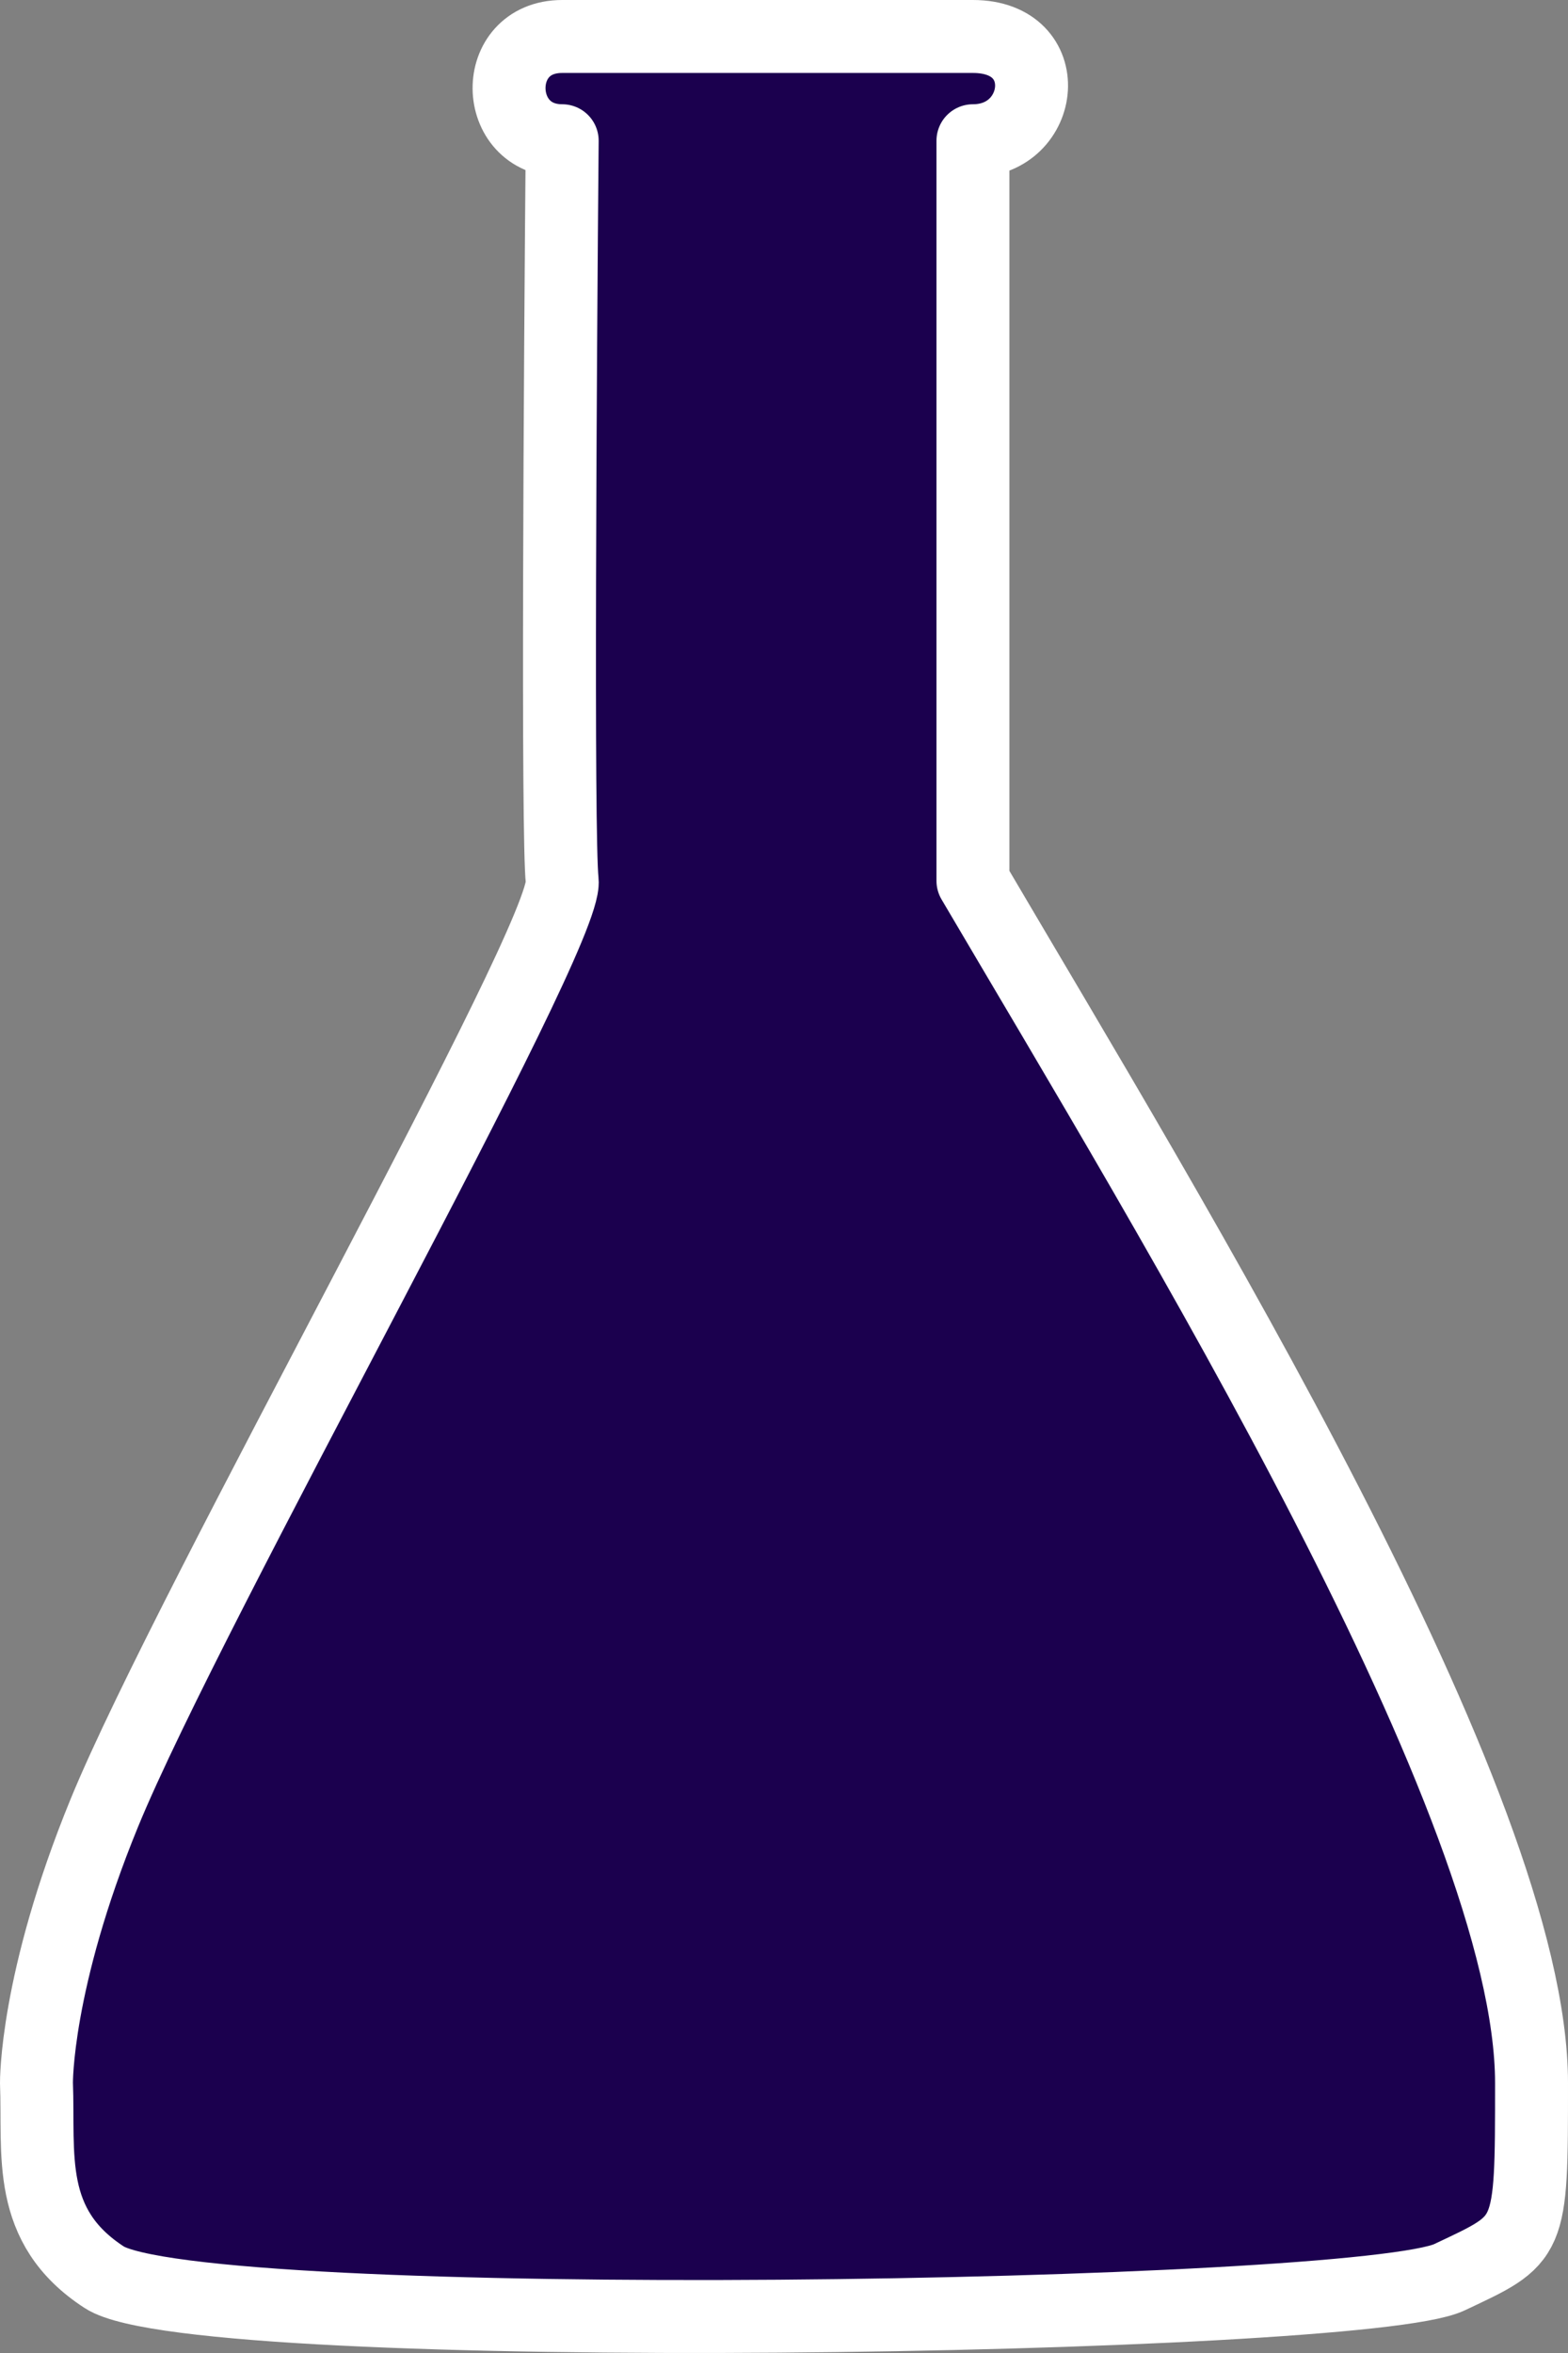 <svg width="86" height="129" viewBox="0 0 86 129" fill="none" xmlns="http://www.w3.org/2000/svg">
<rect x="0" y="0" width="86" height="129" fill="#808080" stroke="none"/>
<path d="M5.717 99.404C1.932 108.64 2 114.2 2 114.2C2.15 118.123 1.396 122.044 5.717 124.848C10.898 128.211 74.568 127.177 79.495 124.848C84 122.719 84 122.943 84 114.2C84 98.956 64.289 66.862 53.363 48.292V7.716C57.305 7.716 57.981 2 53.363 2H30.835C26.893 2 27.005 7.716 30.835 7.716C30.723 20.233 30.565 45.871 30.835 48.292C31.173 51.319 10.448 87.859 5.717 99.404Z" fill="#1B004E" stroke="white" stroke-width="4" stroke-linejoin="round"/>
</svg>
